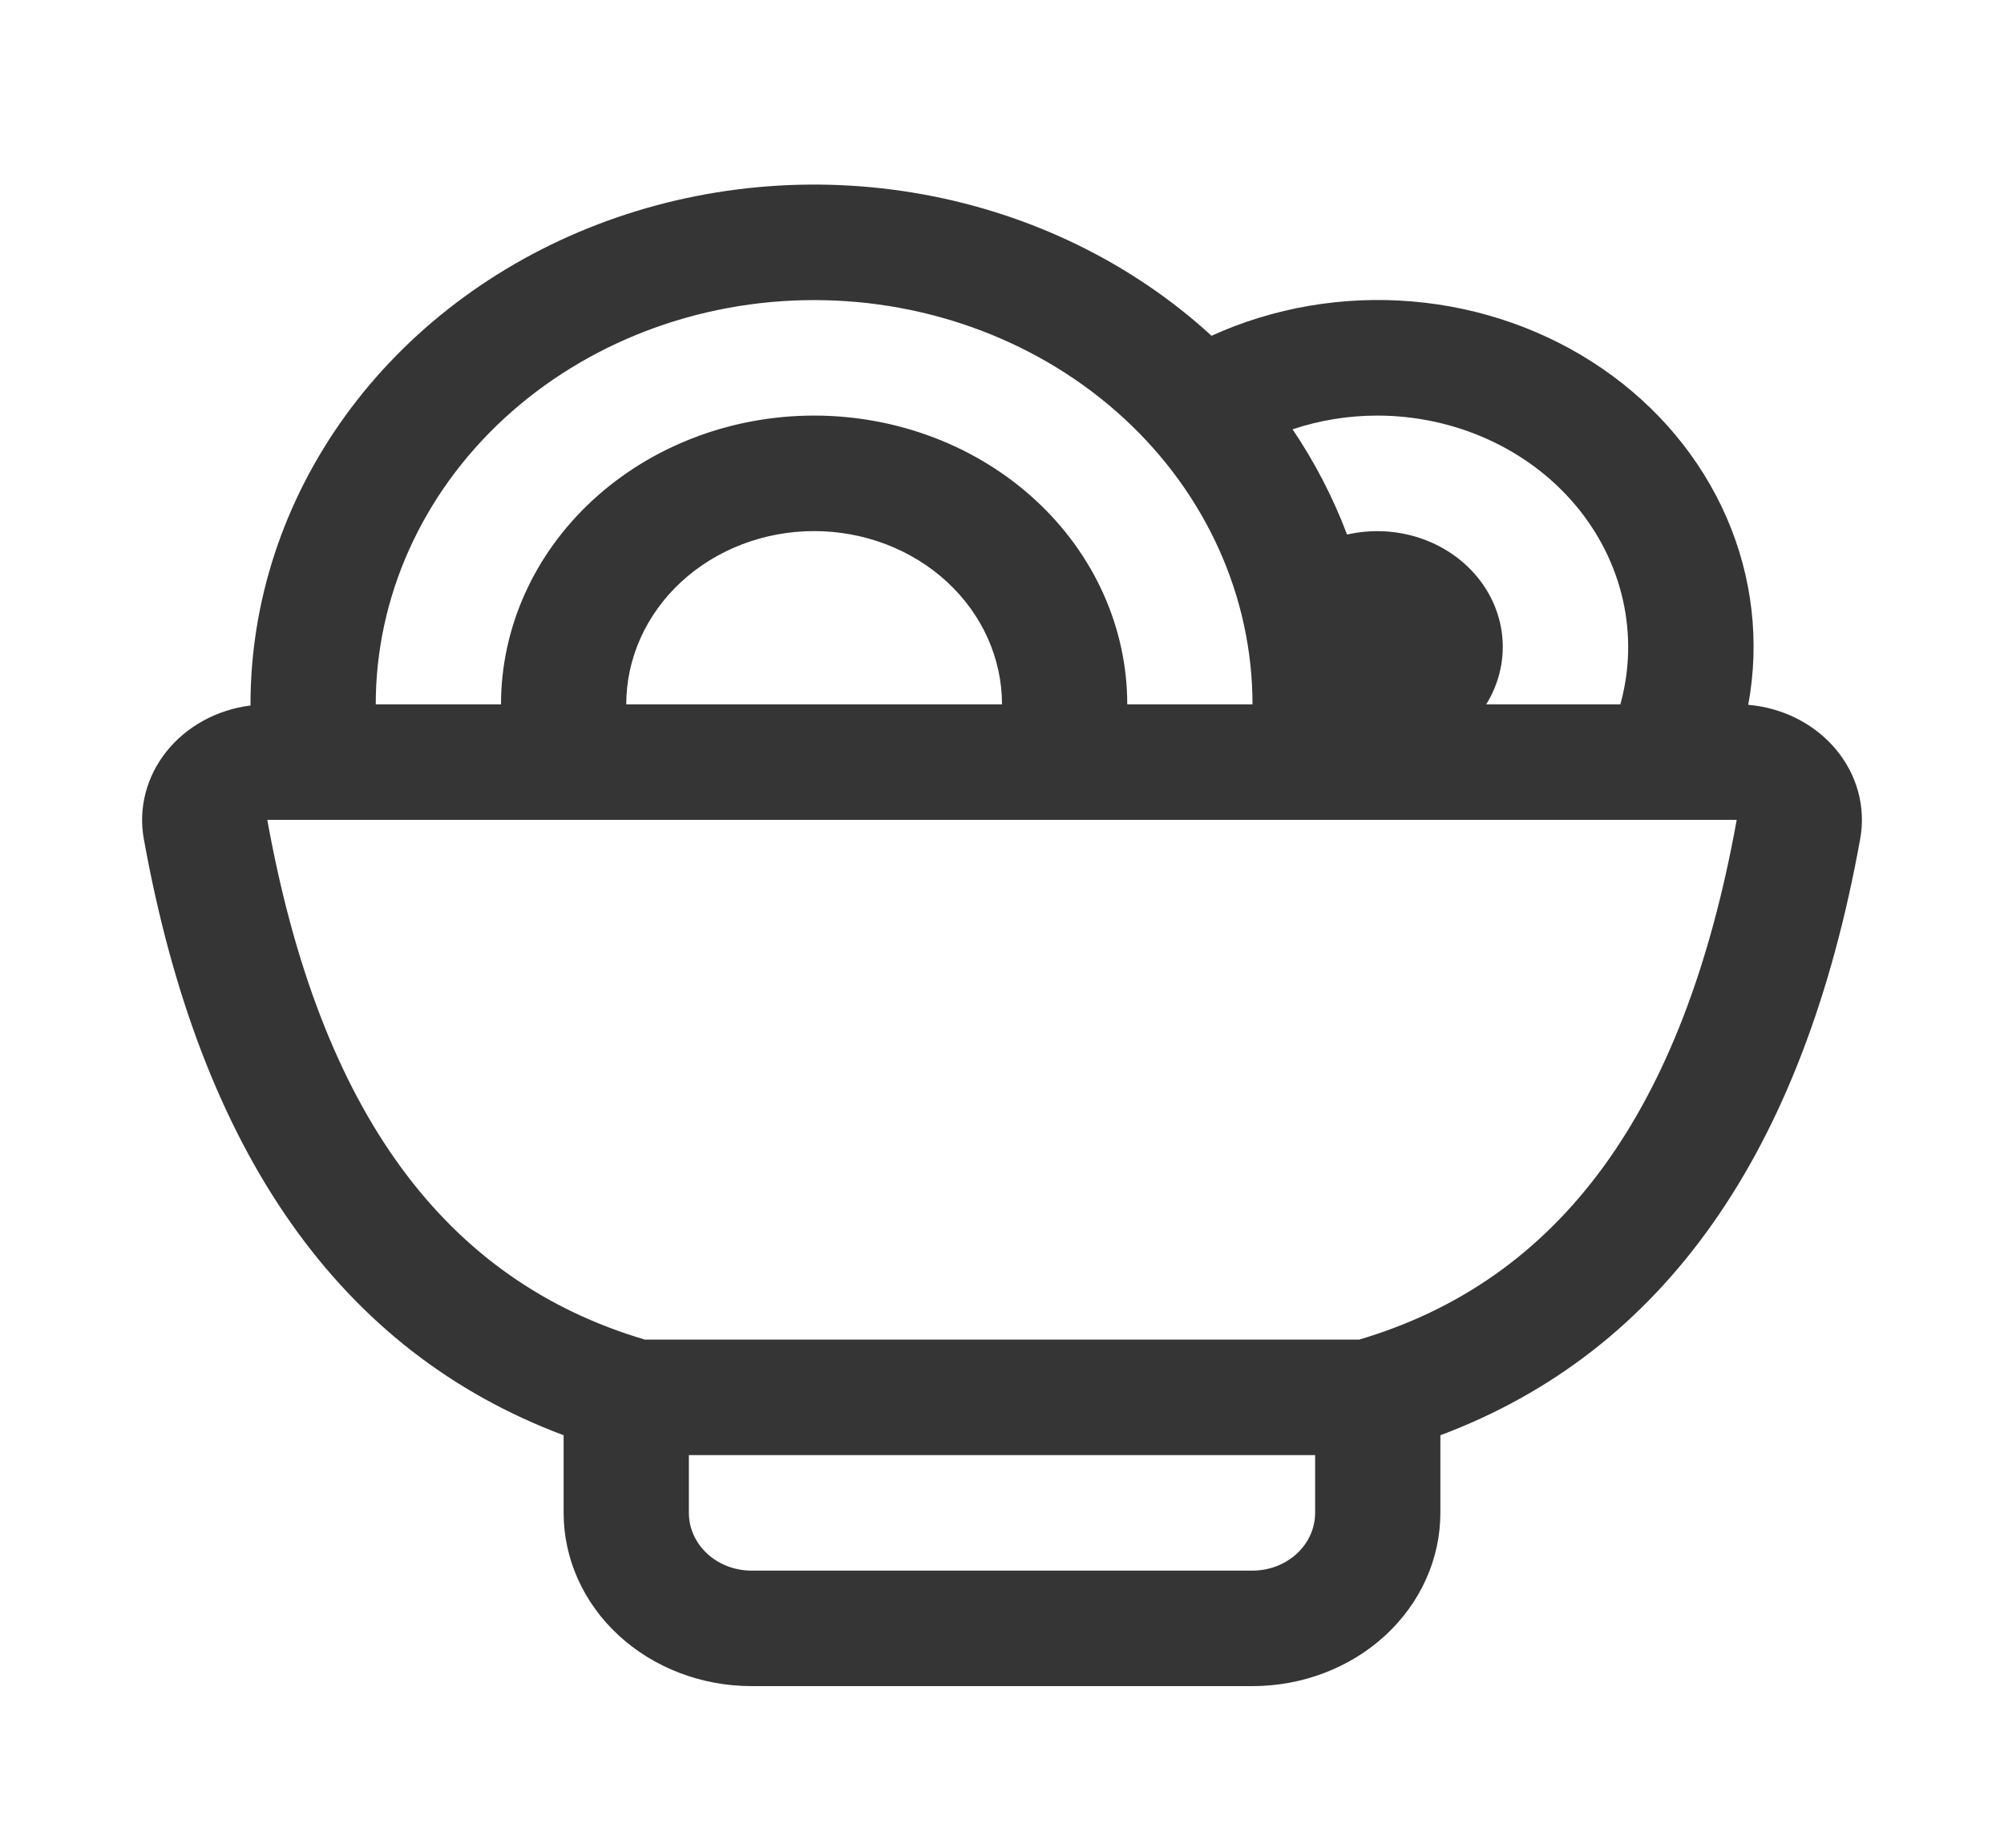 <svg width="116" height="107" viewBox="0 0 116 107" fill="none" xmlns="http://www.w3.org/2000/svg">
<g filter="url(#filter0_d_51_29)">
<path d="M14.5 36.842V36.781C14.5 30.837 16.409 25.025 19.985 20.079C23.562 15.134 28.646 11.277 34.597 8.994C40.548 6.711 47.098 6.106 53.422 7.253C59.746 8.4 65.559 11.25 70.129 15.441C73.725 13.804 77.741 13.116 81.734 13.453C85.728 13.789 89.542 15.137 92.757 17.348C95.971 19.559 98.461 22.547 99.95 25.981C101.439 29.415 101.87 33.162 101.195 36.808C102.188 36.893 103.15 37.166 104.023 37.609C104.895 38.052 105.66 38.657 106.268 39.385C106.876 40.112 107.315 40.948 107.558 41.84C107.8 42.731 107.841 43.659 107.677 44.566C104.4 62.749 96.294 74.258 83.375 79.1V83.594C83.375 86.254 82.229 88.806 80.19 90.687C78.15 92.568 75.384 93.625 72.5 93.625H43.5C40.616 93.625 37.85 92.568 35.81 90.687C33.771 88.806 32.625 86.254 32.625 83.594V79.1C19.706 74.258 11.6 62.749 8.323 44.566C8.165 43.683 8.2 42.78 8.427 41.911C8.654 41.041 9.067 40.222 9.643 39.503C10.219 38.783 10.946 38.177 11.78 37.721C12.614 37.266 13.539 36.968 14.5 36.848V36.842ZM21.75 36.781H29C29 32.347 30.91 28.095 34.309 24.959C37.708 21.824 42.318 20.062 47.125 20.062C51.932 20.062 56.542 21.824 59.941 24.959C63.34 28.095 65.25 32.347 65.25 36.781H72.5C72.5 30.573 69.827 24.62 65.068 20.23C60.309 15.841 53.855 13.375 47.125 13.375C40.395 13.375 33.941 15.841 29.182 20.23C24.423 24.62 21.75 30.573 21.75 36.781ZM36.25 36.781H58C58 34.121 56.854 31.569 54.815 29.688C52.775 27.807 50.009 26.75 47.125 26.75C44.241 26.75 41.475 27.807 39.435 29.688C37.396 31.569 36.25 34.121 36.25 36.781ZM86.028 36.781H93.793C94.341 34.805 94.392 32.739 93.942 30.742C93.493 28.745 92.556 26.869 91.201 25.256C89.847 23.644 88.111 22.338 86.127 21.438C84.142 20.538 81.961 20.067 79.75 20.062C78.01 20.062 76.357 20.343 74.82 20.858C76.103 22.758 77.162 24.804 77.974 26.951C79.355 26.635 80.806 26.7 82.147 27.138C83.488 27.576 84.66 28.367 85.518 29.414C86.376 30.461 86.882 31.717 86.972 33.027C87.063 34.337 86.735 35.642 86.028 36.781ZM76.125 80.25H39.875V83.594C39.875 84.481 40.257 85.331 40.937 85.958C41.617 86.585 42.539 86.938 43.5 86.938H72.5C73.461 86.938 74.383 86.585 75.063 85.958C75.743 85.331 76.125 84.481 76.125 83.594V80.25ZM37.323 73.562H78.677C90.175 70.152 97.454 60.508 100.528 43.469H15.472C18.546 60.508 25.825 70.152 37.323 73.562Z" fill="#353535"/>
</g>
<defs>
<filter id="filter0_d_51_29" x="-4" y="0" width="124" height="115" filterUnits="userSpaceOnUse" color-interpolation-filters="sRGB">
<feFlood flood-opacity="0" result="BackgroundImageFix"/>
<feColorMatrix in="SourceAlpha" type="matrix" values="0 0 0 0 0 0 0 0 0 0 0 0 0 0 0 0 0 0 127 0" result="hardAlpha"/>
<feOffset dy="4"/>
<feGaussianBlur stdDeviation="2"/>
<feComposite in2="hardAlpha" operator="out"/>
<feColorMatrix type="matrix" values="0 0 0 0 0 0 0 0 0 0 0 0 0 0 0 0 0 0 0.3 0"/>
<feBlend mode="normal" in2="BackgroundImageFix" result="effect1_dropShadow_51_29"/>
<feBlend mode="normal" in="SourceGraphic" in2="effect1_dropShadow_51_29" result="shape"/>
</filter>
</defs>
</svg>
